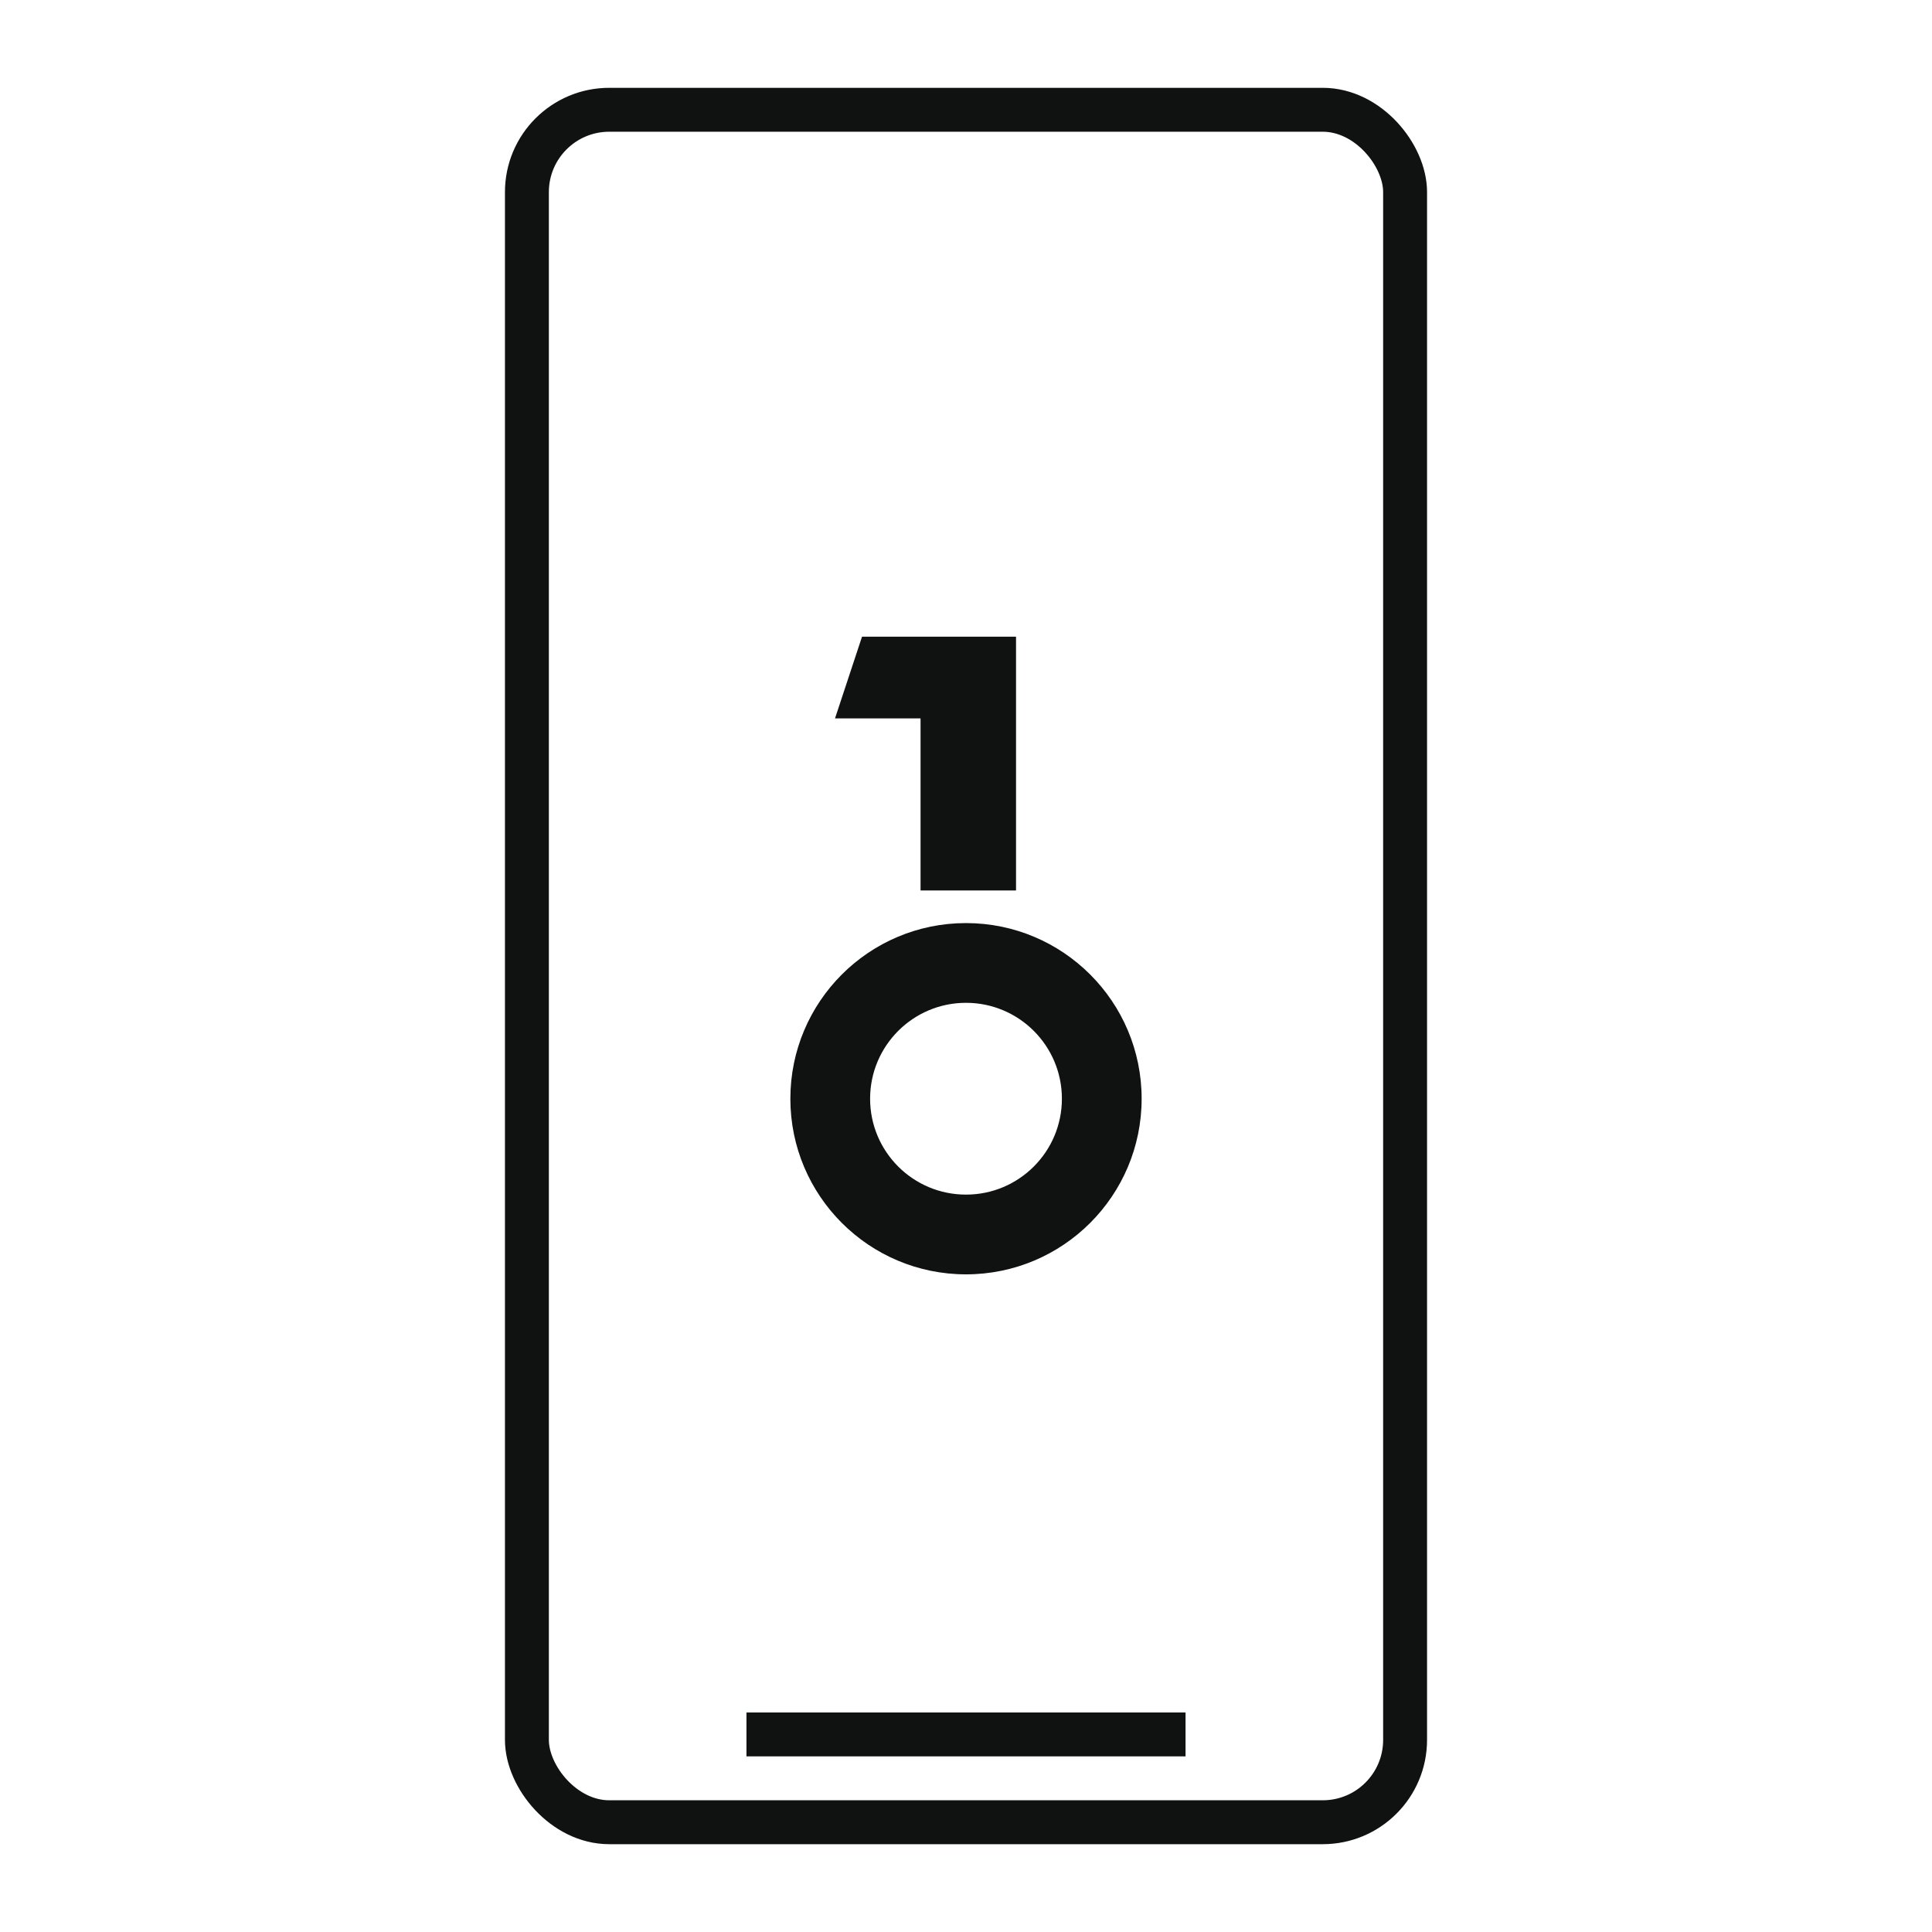 <svg width="88" height="88" viewBox="0 0 88 88" fill="none" xmlns="http://www.w3.org/2000/svg">
<rect x="24" y="5" width="40" height="78" rx="3.75" stroke="#101111" stroke-width="2"/>
<path d="M39.264 29H46.279V40.56H41.93V32.721H38.034L39.264 29Z" fill="#101111"/>
<path fill-rule="evenodd" clip-rule="evenodd" d="M44 58.045C48.418 58.045 52 54.463 52 50.045C52 45.627 48.418 42.045 44 42.045C39.582 42.045 36 45.627 36 50.045C36 54.463 39.582 58.045 44 58.045ZM44 54.413C46.412 54.413 48.368 52.458 48.368 50.045C48.368 47.633 46.412 45.677 44 45.677C41.588 45.677 39.632 47.633 39.632 50.045C39.632 52.458 41.588 54.413 44 54.413Z" fill="#101111"/>
<path d="M34 80H54V78H34V80Z" fill="#101111"/>
</svg>
